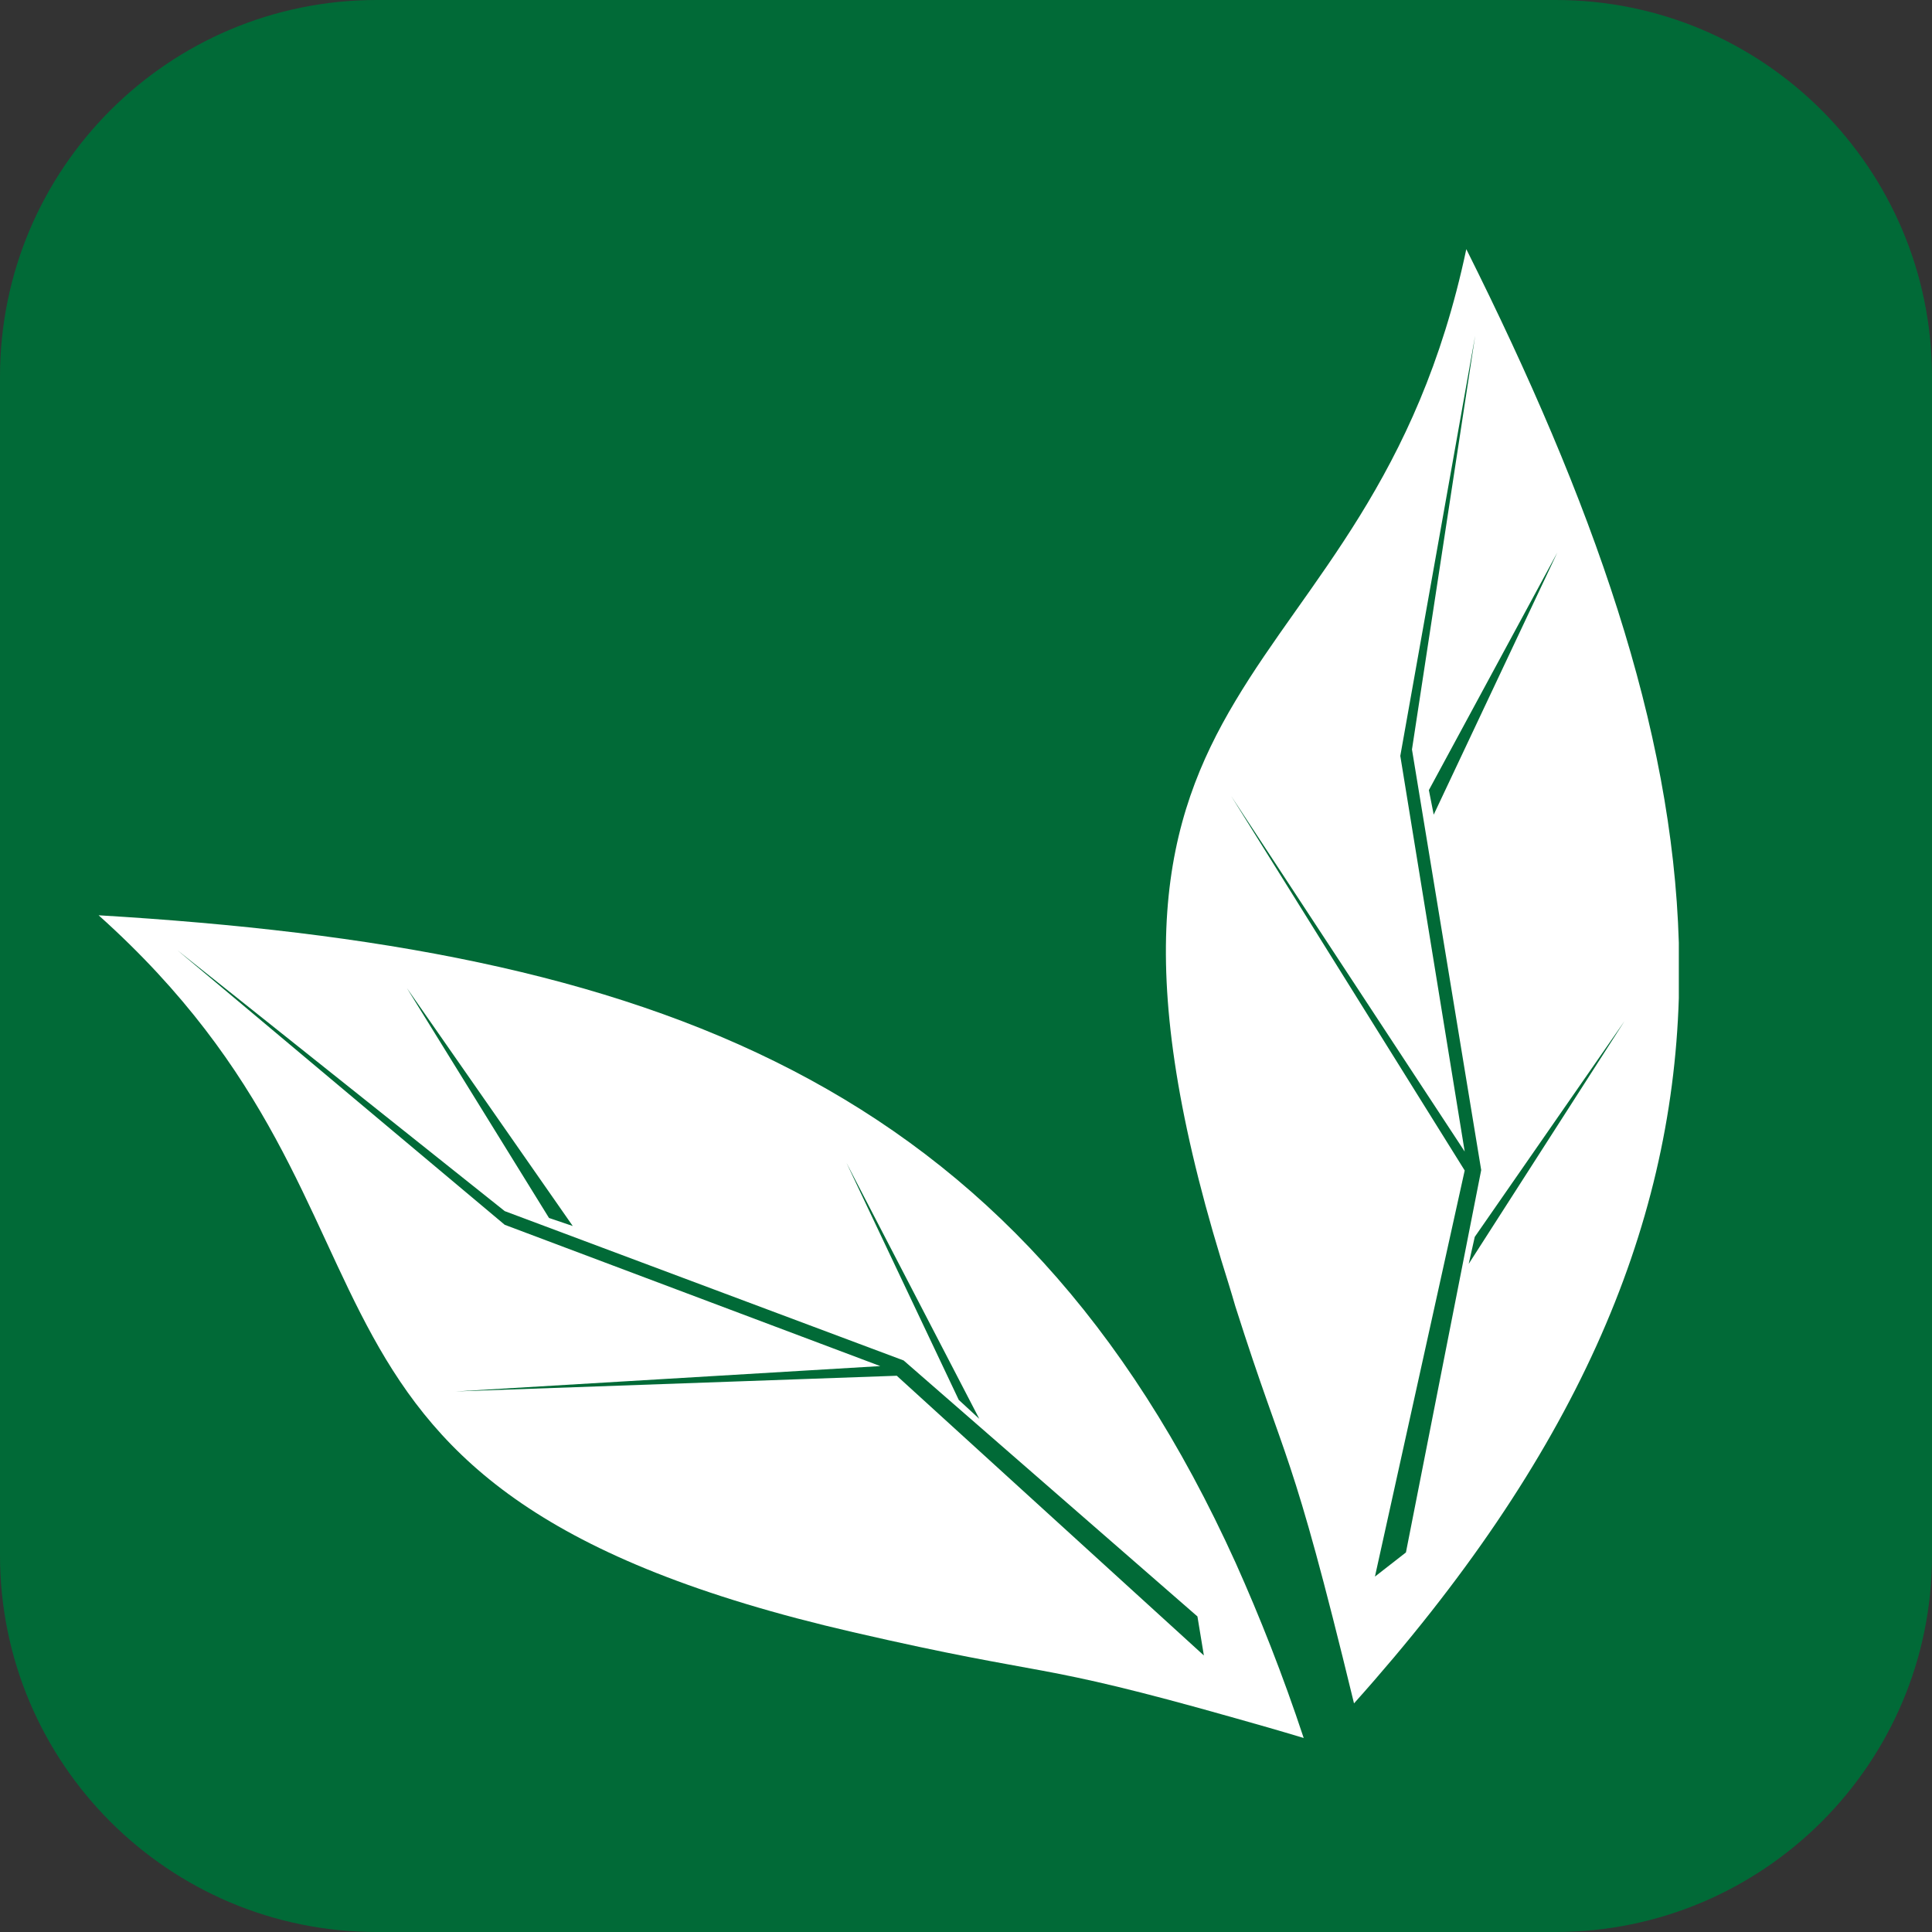 <?xml version="1.0" encoding="utf-8"?>
<!-- Generator: Adobe Illustrator 24.0.0, SVG Export Plug-In . SVG Version: 6.00 Build 0)  -->
<svg version="1.1" id="Layer_1" xmlns="http://www.w3.org/2000/svg" xmlns:xlink="http://www.w3.org/1999/xlink" x="0px" y="0px"
	 viewBox="0 0 48 48" style="enable-background:new 0 0 48 48;" xml:space="preserve">
<rect x="0" y="0" width="48" height="48" fill="#333333" stroke="none"/>
<style type="text/css">
	.st0{fill:#016A37;}
	.st1{fill-rule:evenodd;clip-rule:evenodd;fill:#FFFFFF;}
</style>
<path class="st0" d="M38.64,48H9.36C4.19,48,0,43.81,0,38.64V9.36C0,4.19,4.19,0,9.36,0h29.29C43.81,0,48,4.19,48,9.36v29.29
	C48,43.81,43.81,48,38.64,48z"/>
<g>
	<path class="st1" d="M36.43,6.19c-1.21,5.73-3.94,8.21-5.74,11.23c-1.76,2.94-2.63,6.4-0.35,13.88c0.13,0.42,0.25,0.8,0.35,1.15
		c1.3,4.09,1.36,3.32,2.95,9.87c5.48-6.12,7.89-11.73,8.07-17.52v-1.38C41.55,18.05,39.58,12.49,36.43,6.19z M34.16,39.17
		l2.23-10.09l-5.8-9.3l5.8,8.83l-1.6-9.83l1.86-10.44l-1.57,10.28l1.72,10.45l-1.87,9.5L34.16,39.17z M38.69,13.73l-3.07,6.51
		l-0.12-0.61L38.69,13.73z M36.49,31.4l0.15-0.67l3.72-5.36L36.49,31.4z"/>
	<path class="st1" d="M30.7,38.83C25.26,26.82,16.18,23.56,2.45,22.74c8.62,7.72,3.3,14.25,18.74,17.81
		c5.03,1.16,4.36,0.68,9.51,2.14c0.5,0.14,1.06,0.3,1.69,0.49C31.87,41.61,31.3,40.17,30.7,38.83z M24.33,35.25l-0.51-0.47
		l-2.79-5.89L24.33,35.25z M14.23,30.46l-0.59-0.2l-3.53-5.71L14.23,30.46z M22.28,34.18l-10.96,0.39l10.55-0.63l-9.33-3.51
		l-8.13-6.82l8.13,6.48l9.91,3.71l7.3,6.36l0.16,0.97L22.28,34.18z"/>
</g>
</svg>
